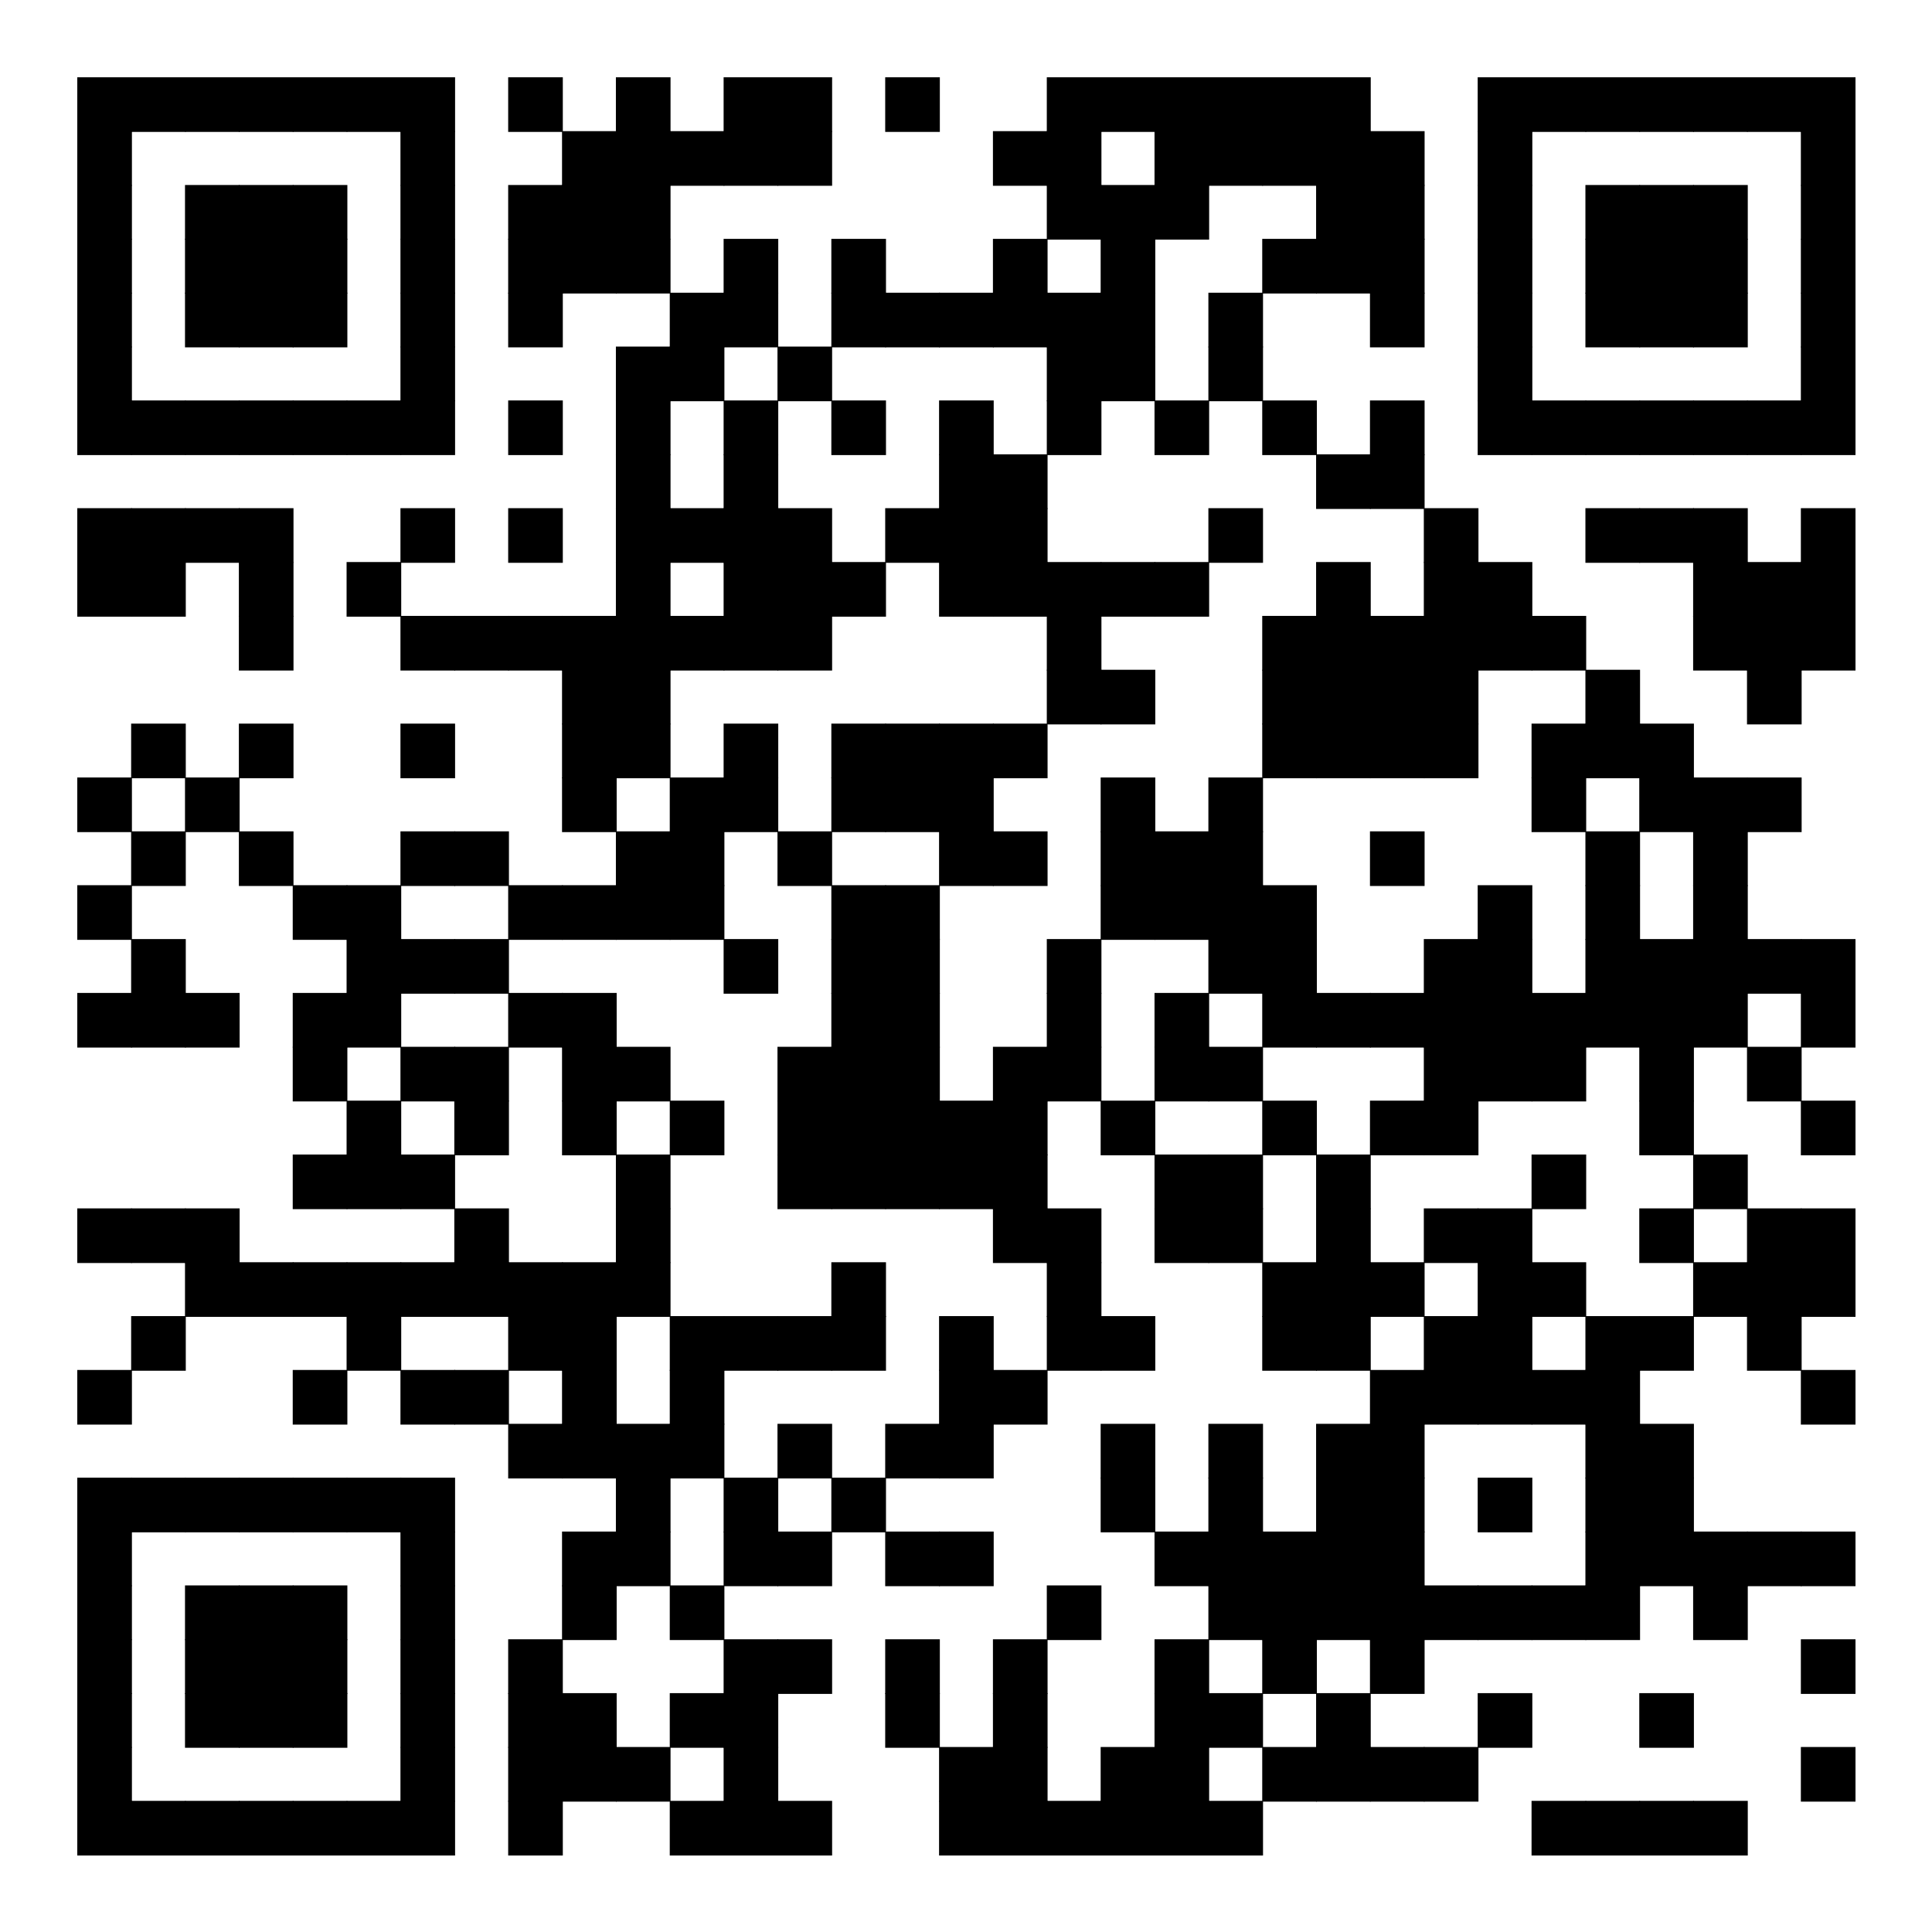 <svg version="1.1" baseProfile="tiny" xmlns="http://www.w3.org/2000/svg" width="250" height="250"><rect xmlns="http://www.w3.org/2000/svg" shape-rendering="optimizeSpeed" width="250" height="250" fill="#fff" x="0" y="0"/><rect shape-rendering="optimizeSpeed" fill="#000" x="10" y="10" width="7.07" height="7.07"/><rect shape-rendering="optimizeSpeed" fill="#000" x="16.97" y="10" width="7.07" height="7.07"/><rect shape-rendering="optimizeSpeed" fill="#000" x="23.939" y="10" width="7.07" height="7.07"/><rect shape-rendering="optimizeSpeed" fill="#000" x="30.909" y="10" width="7.07" height="7.07"/><rect shape-rendering="optimizeSpeed" fill="#000" x="37.879" y="10" width="7.07" height="7.07"/><rect shape-rendering="optimizeSpeed" fill="#000" x="44.848" y="10" width="7.07" height="7.07"/><rect shape-rendering="optimizeSpeed" fill="#000" x="51.818" y="10" width="7.07" height="7.07"/><rect shape-rendering="optimizeSpeed" fill="#000" x="65.758" y="10" width="7.07" height="7.07"/><rect shape-rendering="optimizeSpeed" fill="#000" x="79.697" y="10" width="7.07" height="7.07"/><rect shape-rendering="optimizeSpeed" fill="#000" x="93.636" y="10" width="7.07" height="7.07"/><rect shape-rendering="optimizeSpeed" fill="#000" x="100.606" y="10" width="7.07" height="7.07"/><rect shape-rendering="optimizeSpeed" fill="#000" x="114.545" y="10" width="7.07" height="7.07"/><rect shape-rendering="optimizeSpeed" fill="#000" x="135.455" y="10" width="7.07" height="7.07"/><rect shape-rendering="optimizeSpeed" fill="#000" x="142.424" y="10" width="7.07" height="7.07"/><rect shape-rendering="optimizeSpeed" fill="#000" x="149.394" y="10" width="7.07" height="7.07"/><rect shape-rendering="optimizeSpeed" fill="#000" x="156.364" y="10" width="7.07" height="7.07"/><rect shape-rendering="optimizeSpeed" fill="#000" x="163.333" y="10" width="7.07" height="7.07"/><rect shape-rendering="optimizeSpeed" fill="#000" x="170.303" y="10" width="7.07" height="7.07"/><rect shape-rendering="optimizeSpeed" fill="#000" x="191.212" y="10" width="7.07" height="7.07"/><rect shape-rendering="optimizeSpeed" fill="#000" x="198.182" y="10" width="7.07" height="7.07"/><rect shape-rendering="optimizeSpeed" fill="#000" x="205.152" y="10" width="7.07" height="7.07"/><rect shape-rendering="optimizeSpeed" fill="#000" x="212.121" y="10" width="7.07" height="7.07"/><rect shape-rendering="optimizeSpeed" fill="#000" x="219.091" y="10" width="7.07" height="7.07"/><rect shape-rendering="optimizeSpeed" fill="#000" x="226.061" y="10" width="7.07" height="7.07"/><rect shape-rendering="optimizeSpeed" fill="#000" x="233.03" y="10" width="7.07" height="7.07"/><rect shape-rendering="optimizeSpeed" fill="#000" x="10" y="16.97" width="7.07" height="7.07"/><rect shape-rendering="optimizeSpeed" fill="#000" x="51.818" y="16.97" width="7.07" height="7.07"/><rect shape-rendering="optimizeSpeed" fill="#000" x="72.727" y="16.97" width="7.07" height="7.07"/><rect shape-rendering="optimizeSpeed" fill="#000" x="79.697" y="16.97" width="7.07" height="7.07"/><rect shape-rendering="optimizeSpeed" fill="#000" x="86.667" y="16.97" width="7.07" height="7.07"/><rect shape-rendering="optimizeSpeed" fill="#000" x="93.636" y="16.97" width="7.07" height="7.07"/><rect shape-rendering="optimizeSpeed" fill="#000" x="100.606" y="16.97" width="7.07" height="7.07"/><rect shape-rendering="optimizeSpeed" fill="#000" x="128.485" y="16.97" width="7.07" height="7.07"/><rect shape-rendering="optimizeSpeed" fill="#000" x="135.455" y="16.97" width="7.07" height="7.07"/><rect shape-rendering="optimizeSpeed" fill="#000" x="149.394" y="16.97" width="7.07" height="7.07"/><rect shape-rendering="optimizeSpeed" fill="#000" x="156.364" y="16.97" width="7.07" height="7.07"/><rect shape-rendering="optimizeSpeed" fill="#000" x="163.333" y="16.97" width="7.07" height="7.07"/><rect shape-rendering="optimizeSpeed" fill="#000" x="170.303" y="16.97" width="7.07" height="7.07"/><rect shape-rendering="optimizeSpeed" fill="#000" x="177.273" y="16.97" width="7.07" height="7.07"/><rect shape-rendering="optimizeSpeed" fill="#000" x="191.212" y="16.97" width="7.07" height="7.07"/><rect shape-rendering="optimizeSpeed" fill="#000" x="233.03" y="16.97" width="7.07" height="7.07"/><rect shape-rendering="optimizeSpeed" fill="#000" x="10" y="23.939" width="7.07" height="7.07"/><rect shape-rendering="optimizeSpeed" fill="#000" x="23.939" y="23.939" width="7.07" height="7.07"/><rect shape-rendering="optimizeSpeed" fill="#000" x="30.909" y="23.939" width="7.07" height="7.07"/><rect shape-rendering="optimizeSpeed" fill="#000" x="37.879" y="23.939" width="7.07" height="7.07"/><rect shape-rendering="optimizeSpeed" fill="#000" x="51.818" y="23.939" width="7.07" height="7.07"/><rect shape-rendering="optimizeSpeed" fill="#000" x="65.758" y="23.939" width="7.07" height="7.07"/><rect shape-rendering="optimizeSpeed" fill="#000" x="72.727" y="23.939" width="7.07" height="7.07"/><rect shape-rendering="optimizeSpeed" fill="#000" x="79.697" y="23.939" width="7.07" height="7.07"/><rect shape-rendering="optimizeSpeed" fill="#000" x="135.455" y="23.939" width="7.07" height="7.07"/><rect shape-rendering="optimizeSpeed" fill="#000" x="142.424" y="23.939" width="7.07" height="7.07"/><rect shape-rendering="optimizeSpeed" fill="#000" x="149.394" y="23.939" width="7.07" height="7.07"/><rect shape-rendering="optimizeSpeed" fill="#000" x="170.303" y="23.939" width="7.07" height="7.07"/><rect shape-rendering="optimizeSpeed" fill="#000" x="177.273" y="23.939" width="7.07" height="7.07"/><rect shape-rendering="optimizeSpeed" fill="#000" x="191.212" y="23.939" width="7.07" height="7.07"/><rect shape-rendering="optimizeSpeed" fill="#000" x="205.152" y="23.939" width="7.07" height="7.07"/><rect shape-rendering="optimizeSpeed" fill="#000" x="212.121" y="23.939" width="7.07" height="7.07"/><rect shape-rendering="optimizeSpeed" fill="#000" x="219.091" y="23.939" width="7.07" height="7.07"/><rect shape-rendering="optimizeSpeed" fill="#000" x="233.03" y="23.939" width="7.07" height="7.07"/><rect shape-rendering="optimizeSpeed" fill="#000" x="10" y="30.909" width="7.07" height="7.07"/><rect shape-rendering="optimizeSpeed" fill="#000" x="23.939" y="30.909" width="7.07" height="7.07"/><rect shape-rendering="optimizeSpeed" fill="#000" x="30.909" y="30.909" width="7.07" height="7.07"/><rect shape-rendering="optimizeSpeed" fill="#000" x="37.879" y="30.909" width="7.07" height="7.07"/><rect shape-rendering="optimizeSpeed" fill="#000" x="51.818" y="30.909" width="7.07" height="7.07"/><rect shape-rendering="optimizeSpeed" fill="#000" x="65.758" y="30.909" width="7.07" height="7.07"/><rect shape-rendering="optimizeSpeed" fill="#000" x="72.727" y="30.909" width="7.07" height="7.07"/><rect shape-rendering="optimizeSpeed" fill="#000" x="79.697" y="30.909" width="7.07" height="7.07"/><rect shape-rendering="optimizeSpeed" fill="#000" x="93.636" y="30.909" width="7.07" height="7.07"/><rect shape-rendering="optimizeSpeed" fill="#000" x="107.576" y="30.909" width="7.07" height="7.07"/><rect shape-rendering="optimizeSpeed" fill="#000" x="128.485" y="30.909" width="7.07" height="7.07"/><rect shape-rendering="optimizeSpeed" fill="#000" x="142.424" y="30.909" width="7.07" height="7.07"/><rect shape-rendering="optimizeSpeed" fill="#000" x="163.333" y="30.909" width="7.07" height="7.07"/><rect shape-rendering="optimizeSpeed" fill="#000" x="170.303" y="30.909" width="7.07" height="7.07"/><rect shape-rendering="optimizeSpeed" fill="#000" x="177.273" y="30.909" width="7.07" height="7.07"/><rect shape-rendering="optimizeSpeed" fill="#000" x="191.212" y="30.909" width="7.07" height="7.07"/><rect shape-rendering="optimizeSpeed" fill="#000" x="205.152" y="30.909" width="7.07" height="7.07"/><rect shape-rendering="optimizeSpeed" fill="#000" x="212.121" y="30.909" width="7.07" height="7.07"/><rect shape-rendering="optimizeSpeed" fill="#000" x="219.091" y="30.909" width="7.07" height="7.07"/><rect shape-rendering="optimizeSpeed" fill="#000" x="233.03" y="30.909" width="7.07" height="7.07"/><rect shape-rendering="optimizeSpeed" fill="#000" x="10" y="37.879" width="7.07" height="7.07"/><rect shape-rendering="optimizeSpeed" fill="#000" x="23.939" y="37.879" width="7.07" height="7.07"/><rect shape-rendering="optimizeSpeed" fill="#000" x="30.909" y="37.879" width="7.07" height="7.07"/><rect shape-rendering="optimizeSpeed" fill="#000" x="37.879" y="37.879" width="7.07" height="7.07"/><rect shape-rendering="optimizeSpeed" fill="#000" x="51.818" y="37.879" width="7.07" height="7.07"/><rect shape-rendering="optimizeSpeed" fill="#000" x="65.758" y="37.879" width="7.07" height="7.07"/><rect shape-rendering="optimizeSpeed" fill="#000" x="86.667" y="37.879" width="7.07" height="7.07"/><rect shape-rendering="optimizeSpeed" fill="#000" x="93.636" y="37.879" width="7.07" height="7.07"/><rect shape-rendering="optimizeSpeed" fill="#000" x="107.576" y="37.879" width="7.07" height="7.07"/><rect shape-rendering="optimizeSpeed" fill="#000" x="114.545" y="37.879" width="7.07" height="7.07"/><rect shape-rendering="optimizeSpeed" fill="#000" x="121.515" y="37.879" width="7.07" height="7.07"/><rect shape-rendering="optimizeSpeed" fill="#000" x="128.485" y="37.879" width="7.07" height="7.07"/><rect shape-rendering="optimizeSpeed" fill="#000" x="135.455" y="37.879" width="7.07" height="7.07"/><rect shape-rendering="optimizeSpeed" fill="#000" x="142.424" y="37.879" width="7.07" height="7.07"/><rect shape-rendering="optimizeSpeed" fill="#000" x="156.364" y="37.879" width="7.07" height="7.07"/><rect shape-rendering="optimizeSpeed" fill="#000" x="177.273" y="37.879" width="7.07" height="7.07"/><rect shape-rendering="optimizeSpeed" fill="#000" x="191.212" y="37.879" width="7.07" height="7.07"/><rect shape-rendering="optimizeSpeed" fill="#000" x="205.152" y="37.879" width="7.07" height="7.07"/><rect shape-rendering="optimizeSpeed" fill="#000" x="212.121" y="37.879" width="7.07" height="7.07"/><rect shape-rendering="optimizeSpeed" fill="#000" x="219.091" y="37.879" width="7.07" height="7.07"/><rect shape-rendering="optimizeSpeed" fill="#000" x="233.03" y="37.879" width="7.07" height="7.07"/><rect shape-rendering="optimizeSpeed" fill="#000" x="10" y="44.848" width="7.07" height="7.07"/><rect shape-rendering="optimizeSpeed" fill="#000" x="51.818" y="44.848" width="7.07" height="7.07"/><rect shape-rendering="optimizeSpeed" fill="#000" x="79.697" y="44.848" width="7.07" height="7.07"/><rect shape-rendering="optimizeSpeed" fill="#000" x="86.667" y="44.848" width="7.07" height="7.07"/><rect shape-rendering="optimizeSpeed" fill="#000" x="100.606" y="44.848" width="7.07" height="7.07"/><rect shape-rendering="optimizeSpeed" fill="#000" x="135.455" y="44.848" width="7.07" height="7.07"/><rect shape-rendering="optimizeSpeed" fill="#000" x="142.424" y="44.848" width="7.07" height="7.07"/><rect shape-rendering="optimizeSpeed" fill="#000" x="156.364" y="44.848" width="7.07" height="7.07"/><rect shape-rendering="optimizeSpeed" fill="#000" x="191.212" y="44.848" width="7.07" height="7.07"/><rect shape-rendering="optimizeSpeed" fill="#000" x="233.03" y="44.848" width="7.07" height="7.07"/><rect shape-rendering="optimizeSpeed" fill="#000" x="10" y="51.818" width="7.07" height="7.07"/><rect shape-rendering="optimizeSpeed" fill="#000" x="16.97" y="51.818" width="7.07" height="7.07"/><rect shape-rendering="optimizeSpeed" fill="#000" x="23.939" y="51.818" width="7.07" height="7.07"/><rect shape-rendering="optimizeSpeed" fill="#000" x="30.909" y="51.818" width="7.07" height="7.07"/><rect shape-rendering="optimizeSpeed" fill="#000" x="37.879" y="51.818" width="7.07" height="7.07"/><rect shape-rendering="optimizeSpeed" fill="#000" x="44.848" y="51.818" width="7.07" height="7.07"/><rect shape-rendering="optimizeSpeed" fill="#000" x="51.818" y="51.818" width="7.07" height="7.07"/><rect shape-rendering="optimizeSpeed" fill="#000" x="65.758" y="51.818" width="7.07" height="7.07"/><rect shape-rendering="optimizeSpeed" fill="#000" x="79.697" y="51.818" width="7.07" height="7.07"/><rect shape-rendering="optimizeSpeed" fill="#000" x="93.636" y="51.818" width="7.07" height="7.07"/><rect shape-rendering="optimizeSpeed" fill="#000" x="107.576" y="51.818" width="7.07" height="7.07"/><rect shape-rendering="optimizeSpeed" fill="#000" x="121.515" y="51.818" width="7.07" height="7.07"/><rect shape-rendering="optimizeSpeed" fill="#000" x="135.455" y="51.818" width="7.07" height="7.07"/><rect shape-rendering="optimizeSpeed" fill="#000" x="149.394" y="51.818" width="7.07" height="7.07"/><rect shape-rendering="optimizeSpeed" fill="#000" x="163.333" y="51.818" width="7.07" height="7.07"/><rect shape-rendering="optimizeSpeed" fill="#000" x="177.273" y="51.818" width="7.07" height="7.07"/><rect shape-rendering="optimizeSpeed" fill="#000" x="191.212" y="51.818" width="7.07" height="7.07"/><rect shape-rendering="optimizeSpeed" fill="#000" x="198.182" y="51.818" width="7.07" height="7.07"/><rect shape-rendering="optimizeSpeed" fill="#000" x="205.152" y="51.818" width="7.07" height="7.07"/><rect shape-rendering="optimizeSpeed" fill="#000" x="212.121" y="51.818" width="7.07" height="7.07"/><rect shape-rendering="optimizeSpeed" fill="#000" x="219.091" y="51.818" width="7.07" height="7.07"/><rect shape-rendering="optimizeSpeed" fill="#000" x="226.061" y="51.818" width="7.07" height="7.07"/><rect shape-rendering="optimizeSpeed" fill="#000" x="233.03" y="51.818" width="7.07" height="7.07"/><rect shape-rendering="optimizeSpeed" fill="#000" x="79.697" y="58.788" width="7.07" height="7.07"/><rect shape-rendering="optimizeSpeed" fill="#000" x="93.636" y="58.788" width="7.07" height="7.07"/><rect shape-rendering="optimizeSpeed" fill="#000" x="121.515" y="58.788" width="7.07" height="7.07"/><rect shape-rendering="optimizeSpeed" fill="#000" x="128.485" y="58.788" width="7.07" height="7.07"/><rect shape-rendering="optimizeSpeed" fill="#000" x="170.303" y="58.788" width="7.07" height="7.07"/><rect shape-rendering="optimizeSpeed" fill="#000" x="177.273" y="58.788" width="7.07" height="7.07"/><rect shape-rendering="optimizeSpeed" fill="#000" x="10" y="65.758" width="7.07" height="7.07"/><rect shape-rendering="optimizeSpeed" fill="#000" x="16.97" y="65.758" width="7.07" height="7.07"/><rect shape-rendering="optimizeSpeed" fill="#000" x="23.939" y="65.758" width="7.07" height="7.07"/><rect shape-rendering="optimizeSpeed" fill="#000" x="30.909" y="65.758" width="7.07" height="7.07"/><rect shape-rendering="optimizeSpeed" fill="#000" x="51.818" y="65.758" width="7.07" height="7.07"/><rect shape-rendering="optimizeSpeed" fill="#000" x="65.758" y="65.758" width="7.07" height="7.07"/><rect shape-rendering="optimizeSpeed" fill="#000" x="79.697" y="65.758" width="7.07" height="7.07"/><rect shape-rendering="optimizeSpeed" fill="#000" x="86.667" y="65.758" width="7.07" height="7.07"/><rect shape-rendering="optimizeSpeed" fill="#000" x="93.636" y="65.758" width="7.07" height="7.07"/><rect shape-rendering="optimizeSpeed" fill="#000" x="100.606" y="65.758" width="7.07" height="7.07"/><rect shape-rendering="optimizeSpeed" fill="#000" x="114.545" y="65.758" width="7.07" height="7.07"/><rect shape-rendering="optimizeSpeed" fill="#000" x="121.515" y="65.758" width="7.07" height="7.07"/><rect shape-rendering="optimizeSpeed" fill="#000" x="128.485" y="65.758" width="7.07" height="7.07"/><rect shape-rendering="optimizeSpeed" fill="#000" x="156.364" y="65.758" width="7.07" height="7.07"/><rect shape-rendering="optimizeSpeed" fill="#000" x="184.242" y="65.758" width="7.07" height="7.07"/><rect shape-rendering="optimizeSpeed" fill="#000" x="205.152" y="65.758" width="7.07" height="7.07"/><rect shape-rendering="optimizeSpeed" fill="#000" x="212.121" y="65.758" width="7.07" height="7.07"/><rect shape-rendering="optimizeSpeed" fill="#000" x="219.091" y="65.758" width="7.07" height="7.07"/><rect shape-rendering="optimizeSpeed" fill="#000" x="233.03" y="65.758" width="7.07" height="7.07"/><rect shape-rendering="optimizeSpeed" fill="#000" x="10" y="72.727" width="7.07" height="7.07"/><rect shape-rendering="optimizeSpeed" fill="#000" x="16.97" y="72.727" width="7.07" height="7.07"/><rect shape-rendering="optimizeSpeed" fill="#000" x="30.909" y="72.727" width="7.07" height="7.07"/><rect shape-rendering="optimizeSpeed" fill="#000" x="44.848" y="72.727" width="7.07" height="7.07"/><rect shape-rendering="optimizeSpeed" fill="#000" x="79.697" y="72.727" width="7.07" height="7.07"/><rect shape-rendering="optimizeSpeed" fill="#000" x="93.636" y="72.727" width="7.07" height="7.07"/><rect shape-rendering="optimizeSpeed" fill="#000" x="100.606" y="72.727" width="7.07" height="7.07"/><rect shape-rendering="optimizeSpeed" fill="#000" x="107.576" y="72.727" width="7.07" height="7.07"/><rect shape-rendering="optimizeSpeed" fill="#000" x="121.515" y="72.727" width="7.07" height="7.07"/><rect shape-rendering="optimizeSpeed" fill="#000" x="128.485" y="72.727" width="7.07" height="7.07"/><rect shape-rendering="optimizeSpeed" fill="#000" x="135.455" y="72.727" width="7.07" height="7.07"/><rect shape-rendering="optimizeSpeed" fill="#000" x="142.424" y="72.727" width="7.07" height="7.07"/><rect shape-rendering="optimizeSpeed" fill="#000" x="149.394" y="72.727" width="7.07" height="7.07"/><rect shape-rendering="optimizeSpeed" fill="#000" x="170.303" y="72.727" width="7.07" height="7.07"/><rect shape-rendering="optimizeSpeed" fill="#000" x="184.242" y="72.727" width="7.07" height="7.07"/><rect shape-rendering="optimizeSpeed" fill="#000" x="191.212" y="72.727" width="7.07" height="7.07"/><rect shape-rendering="optimizeSpeed" fill="#000" x="219.091" y="72.727" width="7.07" height="7.07"/><rect shape-rendering="optimizeSpeed" fill="#000" x="226.061" y="72.727" width="7.07" height="7.07"/><rect shape-rendering="optimizeSpeed" fill="#000" x="233.03" y="72.727" width="7.07" height="7.07"/><rect shape-rendering="optimizeSpeed" fill="#000" x="30.909" y="79.697" width="7.07" height="7.07"/><rect shape-rendering="optimizeSpeed" fill="#000" x="51.818" y="79.697" width="7.07" height="7.07"/><rect shape-rendering="optimizeSpeed" fill="#000" x="58.788" y="79.697" width="7.07" height="7.07"/><rect shape-rendering="optimizeSpeed" fill="#000" x="65.758" y="79.697" width="7.07" height="7.07"/><rect shape-rendering="optimizeSpeed" fill="#000" x="72.727" y="79.697" width="7.07" height="7.07"/><rect shape-rendering="optimizeSpeed" fill="#000" x="79.697" y="79.697" width="7.07" height="7.07"/><rect shape-rendering="optimizeSpeed" fill="#000" x="86.667" y="79.697" width="7.07" height="7.07"/><rect shape-rendering="optimizeSpeed" fill="#000" x="93.636" y="79.697" width="7.07" height="7.07"/><rect shape-rendering="optimizeSpeed" fill="#000" x="100.606" y="79.697" width="7.07" height="7.07"/><rect shape-rendering="optimizeSpeed" fill="#000" x="135.455" y="79.697" width="7.07" height="7.07"/><rect shape-rendering="optimizeSpeed" fill="#000" x="163.333" y="79.697" width="7.07" height="7.07"/><rect shape-rendering="optimizeSpeed" fill="#000" x="170.303" y="79.697" width="7.07" height="7.07"/><rect shape-rendering="optimizeSpeed" fill="#000" x="177.273" y="79.697" width="7.07" height="7.07"/><rect shape-rendering="optimizeSpeed" fill="#000" x="184.242" y="79.697" width="7.07" height="7.07"/><rect shape-rendering="optimizeSpeed" fill="#000" x="191.212" y="79.697" width="7.07" height="7.07"/><rect shape-rendering="optimizeSpeed" fill="#000" x="198.182" y="79.697" width="7.07" height="7.07"/><rect shape-rendering="optimizeSpeed" fill="#000" x="219.091" y="79.697" width="7.07" height="7.07"/><rect shape-rendering="optimizeSpeed" fill="#000" x="226.061" y="79.697" width="7.07" height="7.07"/><rect shape-rendering="optimizeSpeed" fill="#000" x="233.03" y="79.697" width="7.07" height="7.07"/><rect shape-rendering="optimizeSpeed" fill="#000" x="72.727" y="86.667" width="7.07" height="7.07"/><rect shape-rendering="optimizeSpeed" fill="#000" x="79.697" y="86.667" width="7.07" height="7.07"/><rect shape-rendering="optimizeSpeed" fill="#000" x="135.455" y="86.667" width="7.07" height="7.07"/><rect shape-rendering="optimizeSpeed" fill="#000" x="142.424" y="86.667" width="7.07" height="7.07"/><rect shape-rendering="optimizeSpeed" fill="#000" x="163.333" y="86.667" width="7.07" height="7.07"/><rect shape-rendering="optimizeSpeed" fill="#000" x="170.303" y="86.667" width="7.07" height="7.07"/><rect shape-rendering="optimizeSpeed" fill="#000" x="177.273" y="86.667" width="7.07" height="7.07"/><rect shape-rendering="optimizeSpeed" fill="#000" x="184.242" y="86.667" width="7.07" height="7.07"/><rect shape-rendering="optimizeSpeed" fill="#000" x="205.152" y="86.667" width="7.07" height="7.07"/><rect shape-rendering="optimizeSpeed" fill="#000" x="226.061" y="86.667" width="7.07" height="7.07"/><rect shape-rendering="optimizeSpeed" fill="#000" x="16.97" y="93.636" width="7.07" height="7.07"/><rect shape-rendering="optimizeSpeed" fill="#000" x="30.909" y="93.636" width="7.07" height="7.07"/><rect shape-rendering="optimizeSpeed" fill="#000" x="51.818" y="93.636" width="7.07" height="7.07"/><rect shape-rendering="optimizeSpeed" fill="#000" x="72.727" y="93.636" width="7.07" height="7.07"/><rect shape-rendering="optimizeSpeed" fill="#000" x="79.697" y="93.636" width="7.07" height="7.07"/><rect shape-rendering="optimizeSpeed" fill="#000" x="93.636" y="93.636" width="7.07" height="7.07"/><rect shape-rendering="optimizeSpeed" fill="#000" x="107.576" y="93.636" width="7.07" height="7.07"/><rect shape-rendering="optimizeSpeed" fill="#000" x="114.545" y="93.636" width="7.07" height="7.07"/><rect shape-rendering="optimizeSpeed" fill="#000" x="121.515" y="93.636" width="7.07" height="7.07"/><rect shape-rendering="optimizeSpeed" fill="#000" x="128.485" y="93.636" width="7.07" height="7.07"/><rect shape-rendering="optimizeSpeed" fill="#000" x="163.333" y="93.636" width="7.07" height="7.07"/><rect shape-rendering="optimizeSpeed" fill="#000" x="170.303" y="93.636" width="7.07" height="7.07"/><rect shape-rendering="optimizeSpeed" fill="#000" x="177.273" y="93.636" width="7.07" height="7.07"/><rect shape-rendering="optimizeSpeed" fill="#000" x="184.242" y="93.636" width="7.07" height="7.07"/><rect shape-rendering="optimizeSpeed" fill="#000" x="198.182" y="93.636" width="7.07" height="7.07"/><rect shape-rendering="optimizeSpeed" fill="#000" x="205.152" y="93.636" width="7.07" height="7.07"/><rect shape-rendering="optimizeSpeed" fill="#000" x="212.121" y="93.636" width="7.07" height="7.07"/><rect shape-rendering="optimizeSpeed" fill="#000" x="10" y="100.606" width="7.07" height="7.07"/><rect shape-rendering="optimizeSpeed" fill="#000" x="23.939" y="100.606" width="7.07" height="7.07"/><rect shape-rendering="optimizeSpeed" fill="#000" x="72.727" y="100.606" width="7.07" height="7.07"/><rect shape-rendering="optimizeSpeed" fill="#000" x="86.667" y="100.606" width="7.07" height="7.07"/><rect shape-rendering="optimizeSpeed" fill="#000" x="93.636" y="100.606" width="7.07" height="7.07"/><rect shape-rendering="optimizeSpeed" fill="#000" x="107.576" y="100.606" width="7.07" height="7.07"/><rect shape-rendering="optimizeSpeed" fill="#000" x="114.545" y="100.606" width="7.07" height="7.07"/><rect shape-rendering="optimizeSpeed" fill="#000" x="121.515" y="100.606" width="7.07" height="7.07"/><rect shape-rendering="optimizeSpeed" fill="#000" x="142.424" y="100.606" width="7.07" height="7.07"/><rect shape-rendering="optimizeSpeed" fill="#000" x="156.364" y="100.606" width="7.07" height="7.07"/><rect shape-rendering="optimizeSpeed" fill="#000" x="198.182" y="100.606" width="7.07" height="7.07"/><rect shape-rendering="optimizeSpeed" fill="#000" x="212.121" y="100.606" width="7.07" height="7.07"/><rect shape-rendering="optimizeSpeed" fill="#000" x="219.091" y="100.606" width="7.07" height="7.07"/><rect shape-rendering="optimizeSpeed" fill="#000" x="226.061" y="100.606" width="7.07" height="7.07"/><rect shape-rendering="optimizeSpeed" fill="#000" x="16.97" y="107.576" width="7.07" height="7.07"/><rect shape-rendering="optimizeSpeed" fill="#000" x="30.909" y="107.576" width="7.07" height="7.07"/><rect shape-rendering="optimizeSpeed" fill="#000" x="51.818" y="107.576" width="7.07" height="7.07"/><rect shape-rendering="optimizeSpeed" fill="#000" x="58.788" y="107.576" width="7.07" height="7.07"/><rect shape-rendering="optimizeSpeed" fill="#000" x="79.697" y="107.576" width="7.07" height="7.07"/><rect shape-rendering="optimizeSpeed" fill="#000" x="86.667" y="107.576" width="7.07" height="7.07"/><rect shape-rendering="optimizeSpeed" fill="#000" x="100.606" y="107.576" width="7.07" height="7.07"/><rect shape-rendering="optimizeSpeed" fill="#000" x="121.515" y="107.576" width="7.07" height="7.07"/><rect shape-rendering="optimizeSpeed" fill="#000" x="128.485" y="107.576" width="7.07" height="7.07"/><rect shape-rendering="optimizeSpeed" fill="#000" x="142.424" y="107.576" width="7.07" height="7.07"/><rect shape-rendering="optimizeSpeed" fill="#000" x="149.394" y="107.576" width="7.07" height="7.07"/><rect shape-rendering="optimizeSpeed" fill="#000" x="156.364" y="107.576" width="7.07" height="7.07"/><rect shape-rendering="optimizeSpeed" fill="#000" x="177.273" y="107.576" width="7.07" height="7.07"/><rect shape-rendering="optimizeSpeed" fill="#000" x="205.152" y="107.576" width="7.07" height="7.07"/><rect shape-rendering="optimizeSpeed" fill="#000" x="219.091" y="107.576" width="7.07" height="7.07"/><rect shape-rendering="optimizeSpeed" fill="#000" x="10" y="114.545" width="7.07" height="7.07"/><rect shape-rendering="optimizeSpeed" fill="#000" x="37.879" y="114.545" width="7.07" height="7.07"/><rect shape-rendering="optimizeSpeed" fill="#000" x="44.848" y="114.545" width="7.07" height="7.07"/><rect shape-rendering="optimizeSpeed" fill="#000" x="65.758" y="114.545" width="7.07" height="7.07"/><rect shape-rendering="optimizeSpeed" fill="#000" x="72.727" y="114.545" width="7.07" height="7.07"/><rect shape-rendering="optimizeSpeed" fill="#000" x="79.697" y="114.545" width="7.07" height="7.07"/><rect shape-rendering="optimizeSpeed" fill="#000" x="86.667" y="114.545" width="7.07" height="7.07"/><rect shape-rendering="optimizeSpeed" fill="#000" x="107.576" y="114.545" width="7.07" height="7.07"/><rect shape-rendering="optimizeSpeed" fill="#000" x="114.545" y="114.545" width="7.07" height="7.07"/><rect shape-rendering="optimizeSpeed" fill="#000" x="142.424" y="114.545" width="7.07" height="7.07"/><rect shape-rendering="optimizeSpeed" fill="#000" x="149.394" y="114.545" width="7.07" height="7.07"/><rect shape-rendering="optimizeSpeed" fill="#000" x="156.364" y="114.545" width="7.07" height="7.07"/><rect shape-rendering="optimizeSpeed" fill="#000" x="163.333" y="114.545" width="7.07" height="7.07"/><rect shape-rendering="optimizeSpeed" fill="#000" x="191.212" y="114.545" width="7.07" height="7.07"/><rect shape-rendering="optimizeSpeed" fill="#000" x="205.152" y="114.545" width="7.07" height="7.07"/><rect shape-rendering="optimizeSpeed" fill="#000" x="219.091" y="114.545" width="7.07" height="7.07"/><rect shape-rendering="optimizeSpeed" fill="#000" x="16.97" y="121.515" width="7.07" height="7.07"/><rect shape-rendering="optimizeSpeed" fill="#000" x="44.848" y="121.515" width="7.07" height="7.07"/><rect shape-rendering="optimizeSpeed" fill="#000" x="51.818" y="121.515" width="7.07" height="7.07"/><rect shape-rendering="optimizeSpeed" fill="#000" x="58.788" y="121.515" width="7.07" height="7.07"/><rect shape-rendering="optimizeSpeed" fill="#000" x="93.636" y="121.515" width="7.07" height="7.07"/><rect shape-rendering="optimizeSpeed" fill="#000" x="107.576" y="121.515" width="7.07" height="7.07"/><rect shape-rendering="optimizeSpeed" fill="#000" x="114.545" y="121.515" width="7.07" height="7.07"/><rect shape-rendering="optimizeSpeed" fill="#000" x="135.455" y="121.515" width="7.07" height="7.07"/><rect shape-rendering="optimizeSpeed" fill="#000" x="156.364" y="121.515" width="7.07" height="7.07"/><rect shape-rendering="optimizeSpeed" fill="#000" x="163.333" y="121.515" width="7.07" height="7.07"/><rect shape-rendering="optimizeSpeed" fill="#000" x="184.242" y="121.515" width="7.07" height="7.07"/><rect shape-rendering="optimizeSpeed" fill="#000" x="191.212" y="121.515" width="7.07" height="7.07"/><rect shape-rendering="optimizeSpeed" fill="#000" x="205.152" y="121.515" width="7.07" height="7.07"/><rect shape-rendering="optimizeSpeed" fill="#000" x="212.121" y="121.515" width="7.07" height="7.07"/><rect shape-rendering="optimizeSpeed" fill="#000" x="219.091" y="121.515" width="7.07" height="7.07"/><rect shape-rendering="optimizeSpeed" fill="#000" x="226.061" y="121.515" width="7.07" height="7.07"/><rect shape-rendering="optimizeSpeed" fill="#000" x="233.03" y="121.515" width="7.07" height="7.07"/><rect shape-rendering="optimizeSpeed" fill="#000" x="10" y="128.485" width="7.07" height="7.07"/><rect shape-rendering="optimizeSpeed" fill="#000" x="16.97" y="128.485" width="7.07" height="7.07"/><rect shape-rendering="optimizeSpeed" fill="#000" x="23.939" y="128.485" width="7.07" height="7.07"/><rect shape-rendering="optimizeSpeed" fill="#000" x="37.879" y="128.485" width="7.07" height="7.07"/><rect shape-rendering="optimizeSpeed" fill="#000" x="44.848" y="128.485" width="7.07" height="7.07"/><rect shape-rendering="optimizeSpeed" fill="#000" x="65.758" y="128.485" width="7.07" height="7.07"/><rect shape-rendering="optimizeSpeed" fill="#000" x="72.727" y="128.485" width="7.07" height="7.07"/><rect shape-rendering="optimizeSpeed" fill="#000" x="107.576" y="128.485" width="7.07" height="7.07"/><rect shape-rendering="optimizeSpeed" fill="#000" x="114.545" y="128.485" width="7.07" height="7.07"/><rect shape-rendering="optimizeSpeed" fill="#000" x="135.455" y="128.485" width="7.07" height="7.07"/><rect shape-rendering="optimizeSpeed" fill="#000" x="149.394" y="128.485" width="7.07" height="7.07"/><rect shape-rendering="optimizeSpeed" fill="#000" x="163.333" y="128.485" width="7.07" height="7.07"/><rect shape-rendering="optimizeSpeed" fill="#000" x="170.303" y="128.485" width="7.07" height="7.07"/><rect shape-rendering="optimizeSpeed" fill="#000" x="177.273" y="128.485" width="7.07" height="7.07"/><rect shape-rendering="optimizeSpeed" fill="#000" x="184.242" y="128.485" width="7.07" height="7.07"/><rect shape-rendering="optimizeSpeed" fill="#000" x="191.212" y="128.485" width="7.07" height="7.07"/><rect shape-rendering="optimizeSpeed" fill="#000" x="198.182" y="128.485" width="7.07" height="7.07"/><rect shape-rendering="optimizeSpeed" fill="#000" x="205.152" y="128.485" width="7.07" height="7.07"/><rect shape-rendering="optimizeSpeed" fill="#000" x="212.121" y="128.485" width="7.07" height="7.07"/><rect shape-rendering="optimizeSpeed" fill="#000" x="219.091" y="128.485" width="7.07" height="7.07"/><rect shape-rendering="optimizeSpeed" fill="#000" x="233.03" y="128.485" width="7.07" height="7.07"/><rect shape-rendering="optimizeSpeed" fill="#000" x="37.879" y="135.455" width="7.07" height="7.07"/><rect shape-rendering="optimizeSpeed" fill="#000" x="51.818" y="135.455" width="7.07" height="7.07"/><rect shape-rendering="optimizeSpeed" fill="#000" x="58.788" y="135.455" width="7.07" height="7.07"/><rect shape-rendering="optimizeSpeed" fill="#000" x="72.727" y="135.455" width="7.07" height="7.07"/><rect shape-rendering="optimizeSpeed" fill="#000" x="79.697" y="135.455" width="7.07" height="7.07"/><rect shape-rendering="optimizeSpeed" fill="#000" x="100.606" y="135.455" width="7.07" height="7.07"/><rect shape-rendering="optimizeSpeed" fill="#000" x="107.576" y="135.455" width="7.07" height="7.07"/><rect shape-rendering="optimizeSpeed" fill="#000" x="114.545" y="135.455" width="7.07" height="7.07"/><rect shape-rendering="optimizeSpeed" fill="#000" x="128.485" y="135.455" width="7.07" height="7.07"/><rect shape-rendering="optimizeSpeed" fill="#000" x="135.455" y="135.455" width="7.07" height="7.07"/><rect shape-rendering="optimizeSpeed" fill="#000" x="149.394" y="135.455" width="7.07" height="7.07"/><rect shape-rendering="optimizeSpeed" fill="#000" x="156.364" y="135.455" width="7.07" height="7.07"/><rect shape-rendering="optimizeSpeed" fill="#000" x="184.242" y="135.455" width="7.07" height="7.07"/><rect shape-rendering="optimizeSpeed" fill="#000" x="191.212" y="135.455" width="7.07" height="7.07"/><rect shape-rendering="optimizeSpeed" fill="#000" x="198.182" y="135.455" width="7.07" height="7.07"/><rect shape-rendering="optimizeSpeed" fill="#000" x="212.121" y="135.455" width="7.07" height="7.07"/><rect shape-rendering="optimizeSpeed" fill="#000" x="226.061" y="135.455" width="7.07" height="7.07"/><rect shape-rendering="optimizeSpeed" fill="#000" x="44.848" y="142.424" width="7.07" height="7.07"/><rect shape-rendering="optimizeSpeed" fill="#000" x="58.788" y="142.424" width="7.07" height="7.07"/><rect shape-rendering="optimizeSpeed" fill="#000" x="72.727" y="142.424" width="7.07" height="7.07"/><rect shape-rendering="optimizeSpeed" fill="#000" x="86.667" y="142.424" width="7.07" height="7.07"/><rect shape-rendering="optimizeSpeed" fill="#000" x="100.606" y="142.424" width="7.07" height="7.07"/><rect shape-rendering="optimizeSpeed" fill="#000" x="107.576" y="142.424" width="7.07" height="7.07"/><rect shape-rendering="optimizeSpeed" fill="#000" x="114.545" y="142.424" width="7.07" height="7.07"/><rect shape-rendering="optimizeSpeed" fill="#000" x="121.515" y="142.424" width="7.07" height="7.07"/><rect shape-rendering="optimizeSpeed" fill="#000" x="128.485" y="142.424" width="7.07" height="7.07"/><rect shape-rendering="optimizeSpeed" fill="#000" x="142.424" y="142.424" width="7.07" height="7.07"/><rect shape-rendering="optimizeSpeed" fill="#000" x="163.333" y="142.424" width="7.07" height="7.07"/><rect shape-rendering="optimizeSpeed" fill="#000" x="177.273" y="142.424" width="7.07" height="7.07"/><rect shape-rendering="optimizeSpeed" fill="#000" x="184.242" y="142.424" width="7.07" height="7.07"/><rect shape-rendering="optimizeSpeed" fill="#000" x="212.121" y="142.424" width="7.07" height="7.07"/><rect shape-rendering="optimizeSpeed" fill="#000" x="233.03" y="142.424" width="7.07" height="7.07"/><rect shape-rendering="optimizeSpeed" fill="#000" x="37.879" y="149.394" width="7.07" height="7.07"/><rect shape-rendering="optimizeSpeed" fill="#000" x="44.848" y="149.394" width="7.07" height="7.07"/><rect shape-rendering="optimizeSpeed" fill="#000" x="51.818" y="149.394" width="7.07" height="7.07"/><rect shape-rendering="optimizeSpeed" fill="#000" x="79.697" y="149.394" width="7.07" height="7.07"/><rect shape-rendering="optimizeSpeed" fill="#000" x="100.606" y="149.394" width="7.07" height="7.07"/><rect shape-rendering="optimizeSpeed" fill="#000" x="107.576" y="149.394" width="7.07" height="7.07"/><rect shape-rendering="optimizeSpeed" fill="#000" x="114.545" y="149.394" width="7.07" height="7.07"/><rect shape-rendering="optimizeSpeed" fill="#000" x="121.515" y="149.394" width="7.07" height="7.07"/><rect shape-rendering="optimizeSpeed" fill="#000" x="128.485" y="149.394" width="7.07" height="7.07"/><rect shape-rendering="optimizeSpeed" fill="#000" x="149.394" y="149.394" width="7.07" height="7.07"/><rect shape-rendering="optimizeSpeed" fill="#000" x="156.364" y="149.394" width="7.07" height="7.07"/><rect shape-rendering="optimizeSpeed" fill="#000" x="170.303" y="149.394" width="7.07" height="7.07"/><rect shape-rendering="optimizeSpeed" fill="#000" x="198.182" y="149.394" width="7.07" height="7.07"/><rect shape-rendering="optimizeSpeed" fill="#000" x="219.091" y="149.394" width="7.07" height="7.07"/><rect shape-rendering="optimizeSpeed" fill="#000" x="10" y="156.364" width="7.07" height="7.07"/><rect shape-rendering="optimizeSpeed" fill="#000" x="16.97" y="156.364" width="7.07" height="7.07"/><rect shape-rendering="optimizeSpeed" fill="#000" x="23.939" y="156.364" width="7.07" height="7.07"/><rect shape-rendering="optimizeSpeed" fill="#000" x="58.788" y="156.364" width="7.07" height="7.07"/><rect shape-rendering="optimizeSpeed" fill="#000" x="79.697" y="156.364" width="7.07" height="7.07"/><rect shape-rendering="optimizeSpeed" fill="#000" x="128.485" y="156.364" width="7.07" height="7.07"/><rect shape-rendering="optimizeSpeed" fill="#000" x="135.455" y="156.364" width="7.07" height="7.07"/><rect shape-rendering="optimizeSpeed" fill="#000" x="149.394" y="156.364" width="7.07" height="7.07"/><rect shape-rendering="optimizeSpeed" fill="#000" x="156.364" y="156.364" width="7.07" height="7.07"/><rect shape-rendering="optimizeSpeed" fill="#000" x="170.303" y="156.364" width="7.07" height="7.07"/><rect shape-rendering="optimizeSpeed" fill="#000" x="184.242" y="156.364" width="7.07" height="7.07"/><rect shape-rendering="optimizeSpeed" fill="#000" x="191.212" y="156.364" width="7.07" height="7.07"/><rect shape-rendering="optimizeSpeed" fill="#000" x="212.121" y="156.364" width="7.07" height="7.07"/><rect shape-rendering="optimizeSpeed" fill="#000" x="226.061" y="156.364" width="7.07" height="7.07"/><rect shape-rendering="optimizeSpeed" fill="#000" x="233.03" y="156.364" width="7.07" height="7.07"/><rect shape-rendering="optimizeSpeed" fill="#000" x="23.939" y="163.333" width="7.07" height="7.07"/><rect shape-rendering="optimizeSpeed" fill="#000" x="30.909" y="163.333" width="7.07" height="7.07"/><rect shape-rendering="optimizeSpeed" fill="#000" x="37.879" y="163.333" width="7.07" height="7.07"/><rect shape-rendering="optimizeSpeed" fill="#000" x="44.848" y="163.333" width="7.07" height="7.07"/><rect shape-rendering="optimizeSpeed" fill="#000" x="51.818" y="163.333" width="7.07" height="7.07"/><rect shape-rendering="optimizeSpeed" fill="#000" x="58.788" y="163.333" width="7.07" height="7.07"/><rect shape-rendering="optimizeSpeed" fill="#000" x="65.758" y="163.333" width="7.07" height="7.07"/><rect shape-rendering="optimizeSpeed" fill="#000" x="72.727" y="163.333" width="7.07" height="7.07"/><rect shape-rendering="optimizeSpeed" fill="#000" x="79.697" y="163.333" width="7.07" height="7.07"/><rect shape-rendering="optimizeSpeed" fill="#000" x="107.576" y="163.333" width="7.07" height="7.07"/><rect shape-rendering="optimizeSpeed" fill="#000" x="135.455" y="163.333" width="7.07" height="7.07"/><rect shape-rendering="optimizeSpeed" fill="#000" x="163.333" y="163.333" width="7.07" height="7.07"/><rect shape-rendering="optimizeSpeed" fill="#000" x="170.303" y="163.333" width="7.07" height="7.07"/><rect shape-rendering="optimizeSpeed" fill="#000" x="177.273" y="163.333" width="7.07" height="7.07"/><rect shape-rendering="optimizeSpeed" fill="#000" x="191.212" y="163.333" width="7.07" height="7.07"/><rect shape-rendering="optimizeSpeed" fill="#000" x="198.182" y="163.333" width="7.07" height="7.07"/><rect shape-rendering="optimizeSpeed" fill="#000" x="219.091" y="163.333" width="7.07" height="7.07"/><rect shape-rendering="optimizeSpeed" fill="#000" x="226.061" y="163.333" width="7.07" height="7.07"/><rect shape-rendering="optimizeSpeed" fill="#000" x="233.03" y="163.333" width="7.07" height="7.07"/><rect shape-rendering="optimizeSpeed" fill="#000" x="16.97" y="170.303" width="7.07" height="7.07"/><rect shape-rendering="optimizeSpeed" fill="#000" x="44.848" y="170.303" width="7.07" height="7.07"/><rect shape-rendering="optimizeSpeed" fill="#000" x="65.758" y="170.303" width="7.07" height="7.07"/><rect shape-rendering="optimizeSpeed" fill="#000" x="72.727" y="170.303" width="7.07" height="7.07"/><rect shape-rendering="optimizeSpeed" fill="#000" x="86.667" y="170.303" width="7.07" height="7.07"/><rect shape-rendering="optimizeSpeed" fill="#000" x="93.636" y="170.303" width="7.07" height="7.07"/><rect shape-rendering="optimizeSpeed" fill="#000" x="100.606" y="170.303" width="7.07" height="7.07"/><rect shape-rendering="optimizeSpeed" fill="#000" x="107.576" y="170.303" width="7.07" height="7.07"/><rect shape-rendering="optimizeSpeed" fill="#000" x="121.515" y="170.303" width="7.07" height="7.07"/><rect shape-rendering="optimizeSpeed" fill="#000" x="135.455" y="170.303" width="7.07" height="7.07"/><rect shape-rendering="optimizeSpeed" fill="#000" x="142.424" y="170.303" width="7.07" height="7.07"/><rect shape-rendering="optimizeSpeed" fill="#000" x="163.333" y="170.303" width="7.07" height="7.07"/><rect shape-rendering="optimizeSpeed" fill="#000" x="170.303" y="170.303" width="7.07" height="7.07"/><rect shape-rendering="optimizeSpeed" fill="#000" x="184.242" y="170.303" width="7.07" height="7.07"/><rect shape-rendering="optimizeSpeed" fill="#000" x="191.212" y="170.303" width="7.07" height="7.07"/><rect shape-rendering="optimizeSpeed" fill="#000" x="205.152" y="170.303" width="7.07" height="7.07"/><rect shape-rendering="optimizeSpeed" fill="#000" x="212.121" y="170.303" width="7.07" height="7.07"/><rect shape-rendering="optimizeSpeed" fill="#000" x="226.061" y="170.303" width="7.07" height="7.07"/><rect shape-rendering="optimizeSpeed" fill="#000" x="10" y="177.273" width="7.07" height="7.07"/><rect shape-rendering="optimizeSpeed" fill="#000" x="37.879" y="177.273" width="7.07" height="7.07"/><rect shape-rendering="optimizeSpeed" fill="#000" x="51.818" y="177.273" width="7.07" height="7.07"/><rect shape-rendering="optimizeSpeed" fill="#000" x="58.788" y="177.273" width="7.07" height="7.07"/><rect shape-rendering="optimizeSpeed" fill="#000" x="72.727" y="177.273" width="7.07" height="7.07"/><rect shape-rendering="optimizeSpeed" fill="#000" x="86.667" y="177.273" width="7.07" height="7.07"/><rect shape-rendering="optimizeSpeed" fill="#000" x="121.515" y="177.273" width="7.07" height="7.07"/><rect shape-rendering="optimizeSpeed" fill="#000" x="128.485" y="177.273" width="7.07" height="7.07"/><rect shape-rendering="optimizeSpeed" fill="#000" x="177.273" y="177.273" width="7.07" height="7.07"/><rect shape-rendering="optimizeSpeed" fill="#000" x="184.242" y="177.273" width="7.07" height="7.07"/><rect shape-rendering="optimizeSpeed" fill="#000" x="191.212" y="177.273" width="7.07" height="7.07"/><rect shape-rendering="optimizeSpeed" fill="#000" x="198.182" y="177.273" width="7.07" height="7.07"/><rect shape-rendering="optimizeSpeed" fill="#000" x="205.152" y="177.273" width="7.07" height="7.07"/><rect shape-rendering="optimizeSpeed" fill="#000" x="233.03" y="177.273" width="7.07" height="7.07"/><rect shape-rendering="optimizeSpeed" fill="#000" x="65.758" y="184.242" width="7.07" height="7.07"/><rect shape-rendering="optimizeSpeed" fill="#000" x="72.727" y="184.242" width="7.07" height="7.07"/><rect shape-rendering="optimizeSpeed" fill="#000" x="79.697" y="184.242" width="7.07" height="7.07"/><rect shape-rendering="optimizeSpeed" fill="#000" x="86.667" y="184.242" width="7.07" height="7.07"/><rect shape-rendering="optimizeSpeed" fill="#000" x="100.606" y="184.242" width="7.07" height="7.07"/><rect shape-rendering="optimizeSpeed" fill="#000" x="114.545" y="184.242" width="7.07" height="7.07"/><rect shape-rendering="optimizeSpeed" fill="#000" x="121.515" y="184.242" width="7.07" height="7.07"/><rect shape-rendering="optimizeSpeed" fill="#000" x="142.424" y="184.242" width="7.07" height="7.07"/><rect shape-rendering="optimizeSpeed" fill="#000" x="156.364" y="184.242" width="7.07" height="7.07"/><rect shape-rendering="optimizeSpeed" fill="#000" x="170.303" y="184.242" width="7.07" height="7.07"/><rect shape-rendering="optimizeSpeed" fill="#000" x="177.273" y="184.242" width="7.07" height="7.07"/><rect shape-rendering="optimizeSpeed" fill="#000" x="205.152" y="184.242" width="7.07" height="7.07"/><rect shape-rendering="optimizeSpeed" fill="#000" x="212.121" y="184.242" width="7.07" height="7.07"/><rect shape-rendering="optimizeSpeed" fill="#000" x="10" y="191.212" width="7.07" height="7.07"/><rect shape-rendering="optimizeSpeed" fill="#000" x="16.97" y="191.212" width="7.07" height="7.07"/><rect shape-rendering="optimizeSpeed" fill="#000" x="23.939" y="191.212" width="7.07" height="7.07"/><rect shape-rendering="optimizeSpeed" fill="#000" x="30.909" y="191.212" width="7.07" height="7.07"/><rect shape-rendering="optimizeSpeed" fill="#000" x="37.879" y="191.212" width="7.07" height="7.07"/><rect shape-rendering="optimizeSpeed" fill="#000" x="44.848" y="191.212" width="7.07" height="7.07"/><rect shape-rendering="optimizeSpeed" fill="#000" x="51.818" y="191.212" width="7.07" height="7.07"/><rect shape-rendering="optimizeSpeed" fill="#000" x="79.697" y="191.212" width="7.07" height="7.07"/><rect shape-rendering="optimizeSpeed" fill="#000" x="93.636" y="191.212" width="7.07" height="7.07"/><rect shape-rendering="optimizeSpeed" fill="#000" x="107.576" y="191.212" width="7.07" height="7.07"/><rect shape-rendering="optimizeSpeed" fill="#000" x="142.424" y="191.212" width="7.07" height="7.07"/><rect shape-rendering="optimizeSpeed" fill="#000" x="156.364" y="191.212" width="7.07" height="7.07"/><rect shape-rendering="optimizeSpeed" fill="#000" x="170.303" y="191.212" width="7.07" height="7.07"/><rect shape-rendering="optimizeSpeed" fill="#000" x="177.273" y="191.212" width="7.07" height="7.07"/><rect shape-rendering="optimizeSpeed" fill="#000" x="191.212" y="191.212" width="7.07" height="7.07"/><rect shape-rendering="optimizeSpeed" fill="#000" x="205.152" y="191.212" width="7.07" height="7.07"/><rect shape-rendering="optimizeSpeed" fill="#000" x="212.121" y="191.212" width="7.07" height="7.07"/><rect shape-rendering="optimizeSpeed" fill="#000" x="10" y="198.182" width="7.07" height="7.07"/><rect shape-rendering="optimizeSpeed" fill="#000" x="51.818" y="198.182" width="7.07" height="7.07"/><rect shape-rendering="optimizeSpeed" fill="#000" x="72.727" y="198.182" width="7.07" height="7.07"/><rect shape-rendering="optimizeSpeed" fill="#000" x="79.697" y="198.182" width="7.07" height="7.07"/><rect shape-rendering="optimizeSpeed" fill="#000" x="93.636" y="198.182" width="7.07" height="7.07"/><rect shape-rendering="optimizeSpeed" fill="#000" x="100.606" y="198.182" width="7.07" height="7.07"/><rect shape-rendering="optimizeSpeed" fill="#000" x="114.545" y="198.182" width="7.07" height="7.07"/><rect shape-rendering="optimizeSpeed" fill="#000" x="121.515" y="198.182" width="7.07" height="7.07"/><rect shape-rendering="optimizeSpeed" fill="#000" x="149.394" y="198.182" width="7.07" height="7.07"/><rect shape-rendering="optimizeSpeed" fill="#000" x="156.364" y="198.182" width="7.07" height="7.07"/><rect shape-rendering="optimizeSpeed" fill="#000" x="163.333" y="198.182" width="7.07" height="7.07"/><rect shape-rendering="optimizeSpeed" fill="#000" x="170.303" y="198.182" width="7.07" height="7.07"/><rect shape-rendering="optimizeSpeed" fill="#000" x="177.273" y="198.182" width="7.07" height="7.07"/><rect shape-rendering="optimizeSpeed" fill="#000" x="205.152" y="198.182" width="7.07" height="7.07"/><rect shape-rendering="optimizeSpeed" fill="#000" x="212.121" y="198.182" width="7.07" height="7.07"/><rect shape-rendering="optimizeSpeed" fill="#000" x="219.091" y="198.182" width="7.07" height="7.07"/><rect shape-rendering="optimizeSpeed" fill="#000" x="226.061" y="198.182" width="7.07" height="7.07"/><rect shape-rendering="optimizeSpeed" fill="#000" x="233.03" y="198.182" width="7.07" height="7.07"/><rect shape-rendering="optimizeSpeed" fill="#000" x="10" y="205.152" width="7.07" height="7.07"/><rect shape-rendering="optimizeSpeed" fill="#000" x="23.939" y="205.152" width="7.07" height="7.07"/><rect shape-rendering="optimizeSpeed" fill="#000" x="30.909" y="205.152" width="7.07" height="7.07"/><rect shape-rendering="optimizeSpeed" fill="#000" x="37.879" y="205.152" width="7.07" height="7.07"/><rect shape-rendering="optimizeSpeed" fill="#000" x="51.818" y="205.152" width="7.07" height="7.07"/><rect shape-rendering="optimizeSpeed" fill="#000" x="72.727" y="205.152" width="7.07" height="7.07"/><rect shape-rendering="optimizeSpeed" fill="#000" x="86.667" y="205.152" width="7.07" height="7.07"/><rect shape-rendering="optimizeSpeed" fill="#000" x="135.455" y="205.152" width="7.07" height="7.07"/><rect shape-rendering="optimizeSpeed" fill="#000" x="156.364" y="205.152" width="7.07" height="7.07"/><rect shape-rendering="optimizeSpeed" fill="#000" x="163.333" y="205.152" width="7.07" height="7.07"/><rect shape-rendering="optimizeSpeed" fill="#000" x="170.303" y="205.152" width="7.07" height="7.07"/><rect shape-rendering="optimizeSpeed" fill="#000" x="177.273" y="205.152" width="7.07" height="7.07"/><rect shape-rendering="optimizeSpeed" fill="#000" x="184.242" y="205.152" width="7.07" height="7.07"/><rect shape-rendering="optimizeSpeed" fill="#000" x="191.212" y="205.152" width="7.07" height="7.07"/><rect shape-rendering="optimizeSpeed" fill="#000" x="198.182" y="205.152" width="7.07" height="7.07"/><rect shape-rendering="optimizeSpeed" fill="#000" x="205.152" y="205.152" width="7.07" height="7.07"/><rect shape-rendering="optimizeSpeed" fill="#000" x="219.091" y="205.152" width="7.07" height="7.07"/><rect shape-rendering="optimizeSpeed" fill="#000" x="10" y="212.121" width="7.07" height="7.07"/><rect shape-rendering="optimizeSpeed" fill="#000" x="23.939" y="212.121" width="7.07" height="7.07"/><rect shape-rendering="optimizeSpeed" fill="#000" x="30.909" y="212.121" width="7.07" height="7.07"/><rect shape-rendering="optimizeSpeed" fill="#000" x="37.879" y="212.121" width="7.07" height="7.07"/><rect shape-rendering="optimizeSpeed" fill="#000" x="51.818" y="212.121" width="7.07" height="7.07"/><rect shape-rendering="optimizeSpeed" fill="#000" x="65.758" y="212.121" width="7.07" height="7.07"/><rect shape-rendering="optimizeSpeed" fill="#000" x="93.636" y="212.121" width="7.07" height="7.07"/><rect shape-rendering="optimizeSpeed" fill="#000" x="100.606" y="212.121" width="7.07" height="7.07"/><rect shape-rendering="optimizeSpeed" fill="#000" x="114.545" y="212.121" width="7.07" height="7.07"/><rect shape-rendering="optimizeSpeed" fill="#000" x="128.485" y="212.121" width="7.07" height="7.07"/><rect shape-rendering="optimizeSpeed" fill="#000" x="149.394" y="212.121" width="7.07" height="7.07"/><rect shape-rendering="optimizeSpeed" fill="#000" x="163.333" y="212.121" width="7.07" height="7.07"/><rect shape-rendering="optimizeSpeed" fill="#000" x="177.273" y="212.121" width="7.07" height="7.07"/><rect shape-rendering="optimizeSpeed" fill="#000" x="233.03" y="212.121" width="7.07" height="7.07"/><rect shape-rendering="optimizeSpeed" fill="#000" x="10" y="219.091" width="7.07" height="7.07"/><rect shape-rendering="optimizeSpeed" fill="#000" x="23.939" y="219.091" width="7.07" height="7.07"/><rect shape-rendering="optimizeSpeed" fill="#000" x="30.909" y="219.091" width="7.07" height="7.07"/><rect shape-rendering="optimizeSpeed" fill="#000" x="37.879" y="219.091" width="7.07" height="7.07"/><rect shape-rendering="optimizeSpeed" fill="#000" x="51.818" y="219.091" width="7.07" height="7.07"/><rect shape-rendering="optimizeSpeed" fill="#000" x="65.758" y="219.091" width="7.07" height="7.07"/><rect shape-rendering="optimizeSpeed" fill="#000" x="72.727" y="219.091" width="7.07" height="7.07"/><rect shape-rendering="optimizeSpeed" fill="#000" x="86.667" y="219.091" width="7.07" height="7.07"/><rect shape-rendering="optimizeSpeed" fill="#000" x="93.636" y="219.091" width="7.07" height="7.07"/><rect shape-rendering="optimizeSpeed" fill="#000" x="114.545" y="219.091" width="7.07" height="7.07"/><rect shape-rendering="optimizeSpeed" fill="#000" x="128.485" y="219.091" width="7.07" height="7.07"/><rect shape-rendering="optimizeSpeed" fill="#000" x="149.394" y="219.091" width="7.07" height="7.07"/><rect shape-rendering="optimizeSpeed" fill="#000" x="156.364" y="219.091" width="7.07" height="7.07"/><rect shape-rendering="optimizeSpeed" fill="#000" x="170.303" y="219.091" width="7.07" height="7.07"/><rect shape-rendering="optimizeSpeed" fill="#000" x="191.212" y="219.091" width="7.07" height="7.07"/><rect shape-rendering="optimizeSpeed" fill="#000" x="212.121" y="219.091" width="7.07" height="7.07"/><rect shape-rendering="optimizeSpeed" fill="#000" x="10" y="226.061" width="7.07" height="7.07"/><rect shape-rendering="optimizeSpeed" fill="#000" x="51.818" y="226.061" width="7.07" height="7.07"/><rect shape-rendering="optimizeSpeed" fill="#000" x="65.758" y="226.061" width="7.07" height="7.07"/><rect shape-rendering="optimizeSpeed" fill="#000" x="72.727" y="226.061" width="7.07" height="7.07"/><rect shape-rendering="optimizeSpeed" fill="#000" x="79.697" y="226.061" width="7.07" height="7.07"/><rect shape-rendering="optimizeSpeed" fill="#000" x="93.636" y="226.061" width="7.07" height="7.07"/><rect shape-rendering="optimizeSpeed" fill="#000" x="121.515" y="226.061" width="7.07" height="7.07"/><rect shape-rendering="optimizeSpeed" fill="#000" x="128.485" y="226.061" width="7.07" height="7.07"/><rect shape-rendering="optimizeSpeed" fill="#000" x="142.424" y="226.061" width="7.07" height="7.07"/><rect shape-rendering="optimizeSpeed" fill="#000" x="149.394" y="226.061" width="7.07" height="7.07"/><rect shape-rendering="optimizeSpeed" fill="#000" x="163.333" y="226.061" width="7.07" height="7.07"/><rect shape-rendering="optimizeSpeed" fill="#000" x="170.303" y="226.061" width="7.07" height="7.07"/><rect shape-rendering="optimizeSpeed" fill="#000" x="177.273" y="226.061" width="7.07" height="7.07"/><rect shape-rendering="optimizeSpeed" fill="#000" x="184.242" y="226.061" width="7.07" height="7.07"/><rect shape-rendering="optimizeSpeed" fill="#000" x="233.03" y="226.061" width="7.07" height="7.07"/><rect shape-rendering="optimizeSpeed" fill="#000" x="10" y="233.03" width="7.07" height="7.07"/><rect shape-rendering="optimizeSpeed" fill="#000" x="16.97" y="233.03" width="7.07" height="7.07"/><rect shape-rendering="optimizeSpeed" fill="#000" x="23.939" y="233.03" width="7.07" height="7.07"/><rect shape-rendering="optimizeSpeed" fill="#000" x="30.909" y="233.03" width="7.07" height="7.07"/><rect shape-rendering="optimizeSpeed" fill="#000" x="37.879" y="233.03" width="7.07" height="7.07"/><rect shape-rendering="optimizeSpeed" fill="#000" x="44.848" y="233.03" width="7.07" height="7.07"/><rect shape-rendering="optimizeSpeed" fill="#000" x="51.818" y="233.03" width="7.07" height="7.07"/><rect shape-rendering="optimizeSpeed" fill="#000" x="65.758" y="233.03" width="7.07" height="7.07"/><rect shape-rendering="optimizeSpeed" fill="#000" x="86.667" y="233.03" width="7.07" height="7.07"/><rect shape-rendering="optimizeSpeed" fill="#000" x="93.636" y="233.03" width="7.07" height="7.07"/><rect shape-rendering="optimizeSpeed" fill="#000" x="100.606" y="233.03" width="7.07" height="7.07"/><rect shape-rendering="optimizeSpeed" fill="#000" x="121.515" y="233.03" width="7.07" height="7.07"/><rect shape-rendering="optimizeSpeed" fill="#000" x="128.485" y="233.03" width="7.07" height="7.07"/><rect shape-rendering="optimizeSpeed" fill="#000" x="135.455" y="233.03" width="7.07" height="7.07"/><rect shape-rendering="optimizeSpeed" fill="#000" x="142.424" y="233.03" width="7.07" height="7.07"/><rect shape-rendering="optimizeSpeed" fill="#000" x="149.394" y="233.03" width="7.07" height="7.07"/><rect shape-rendering="optimizeSpeed" fill="#000" x="156.364" y="233.03" width="7.07" height="7.07"/><rect shape-rendering="optimizeSpeed" fill="#000" x="198.182" y="233.03" width="7.07" height="7.07"/><rect shape-rendering="optimizeSpeed" fill="#000" x="205.152" y="233.03" width="7.07" height="7.07"/><rect shape-rendering="optimizeSpeed" fill="#000" x="212.121" y="233.03" width="7.07" height="7.07"/><rect shape-rendering="optimizeSpeed" fill="#000" x="219.091" y="233.03" width="7.07" height="7.07"/></svg>
